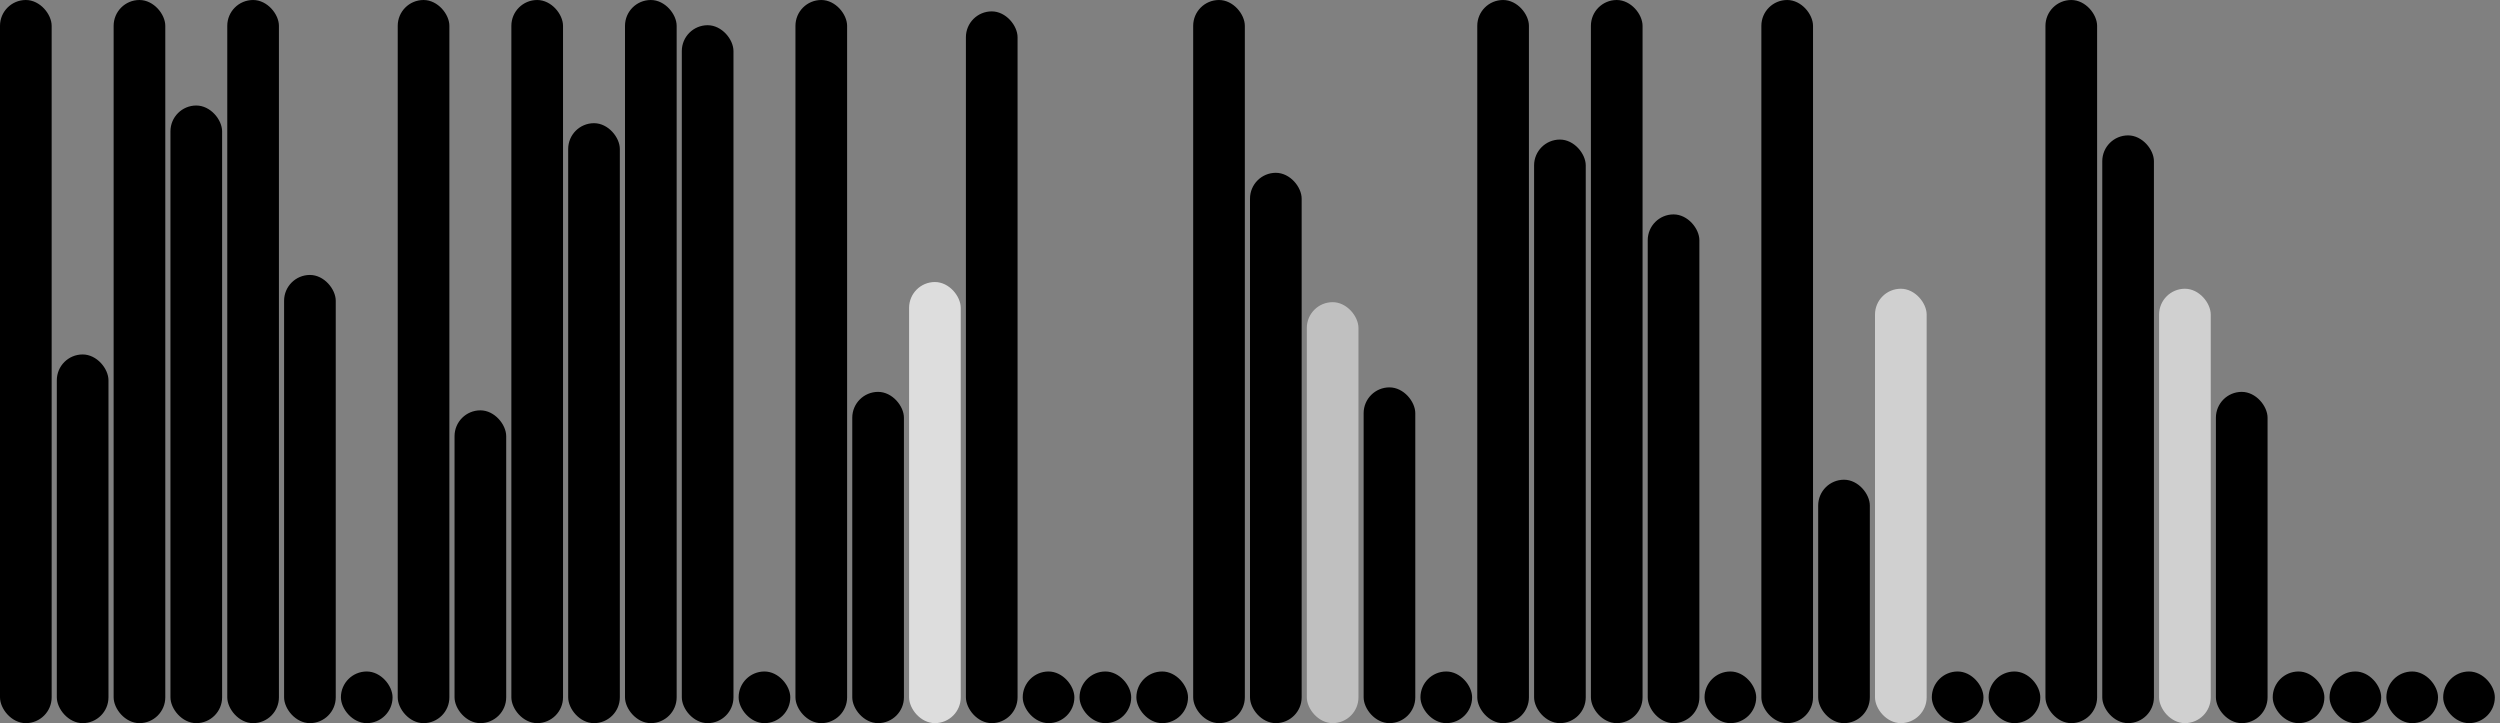 <svg version='1.1'
    baseProfile='full'
    width='484' height='140'
    xmlns='http://www.w3.org/2000/svg'>
    <rect width="100%" height="100%" fill="#808080" stroke="none"/>
    <rect x='0' y='0' width=';484' height='140' style='fill:white;' />
    <rect x='0' y='0' rx='5' ry='5' width='10' height='140' style='fill:black' />
    <rect x='11' y='68.622' rx='5' ry='5' width='10' height='71.378' style='fill:hsl(4,80%,56%)' />
    <rect x='22' y='0' rx='5' ry='5' width='10' height='140' style='fill:black' />
    <rect x='33' y='20.427' rx='5' ry='5' width='10' height='119.573' style='fill:hsl(22,80%,56%)' />
    <rect x='44' y='0' rx='5' ry='5' width='10' height='140' style='fill:black' />
    <rect x='55' y='53.23' rx='5' ry='5' width='10' height='86.77' style='fill:hsl(10,80%,56%)' />
    <rect x='66' y='130' rx='5' ry='5' width='10' height='10' style='fill:black' />
    <rect x='77' y='0' rx='5' ry='5' width='10' height='140' style='fill:black' />
    <rect x='88' y='79.442' rx='5' ry='5' width='10' height='60.558' style='fill:hsl(21,80%,56%)' />
    <rect x='99' y='0' rx='5' ry='5' width='10' height='140' style='fill:black' />
    <rect x='110' y='23.848' rx='5' ry='5' width='10' height='116.152' style='fill:hsl(14,80%,56%)' />
    <rect x='121' y='0' rx='5' ry='5' width='10' height='140' style='fill:black' />
    <rect x='132' y='4.881' rx='5' ry='5' width='10' height='135.119' style='fill:hsl(11,80%,56%)' />
    <rect x='143' y='130' rx='5' ry='5' width='10' height='10' style='fill:black' />
    <rect x='154' y='0' rx='5' ry='5' width='10' height='140' style='fill:black' />
    <rect x='165' y='75.867' rx='5' ry='5' width='10' height='64.133' style='fill:hsl(12,80%,56%)' />
    <rect x='176' y='54.6' rx='5' ry='5' width='10' height='85.4' style='fill:#DDDDDD' />
    <rect x='187' y='2.204' rx='5' ry='5' width='10' height='137.796' style='fill:hsl(102,80%,56%)' />
    <rect x='198' y='130' rx='5' ry='5' width='10' height='10' style='fill:black' />
    <rect x='209' y='130' rx='5' ry='5' width='10' height='10' style='fill:black' />
    <rect x='220' y='130' rx='5' ry='5' width='10' height='10' style='fill:black' />
    <rect x='231' y='0' rx='5' ry='5' width='10' height='140' style='fill:black' />
    <rect x='242' y='33.456' rx='5' ry='5' width='10' height='106.544' style='fill:hsl(19,80%,56%)' />
    <rect x='253' y='58.5' rx='5' ry='5' width='10' height='81.5' style='fill:#C0C0C0' />
    <rect x='264' y='74.996' rx='5' ry='5' width='10' height='65.004' style='fill:hsl(209,80%,56%)' />
    <rect x='275' y='130' rx='5' ry='5' width='10' height='10' style='fill:black' />
    <rect x='286' y='0' rx='5' ry='5' width='10' height='140' style='fill:black' />
    <rect x='297' y='27.019' rx='5' ry='5' width='10' height='112.981' style='fill:hsl(59,80%,56%)' />
    <rect x='308' y='0' rx='5' ry='5' width='10' height='140' style='fill:black' />
    <rect x='319' y='41.508' rx='5' ry='5' width='10' height='98.492' style='fill:hsl(15,80%,56%)' />
    <rect x='330' y='130' rx='5' ry='5' width='10' height='10' style='fill:black' />
    <rect x='341' y='0' rx='5' ry='5' width='10' height='140' style='fill:black' />
    <rect x='352' y='92.874' rx='5' ry='5' width='10' height='47.126' style='fill:hsl(42,80%,56%)' />
    <rect x='363' y='55.9' rx='5' ry='5' width='10' height='84.1' style='fill:#D0D0D0' />
    <rect x='374' y='130' rx='5' ry='5' width='10' height='10' style='fill:black' />
    <rect x='385' y='130' rx='5' ry='5' width='10' height='10' style='fill:black' />
    <rect x='396' y='0' rx='5' ry='5' width='10' height='140' style='fill:black' />
    <rect x='407' y='26.211' rx='5' ry='5' width='10' height='113.789' style='fill:hsl(11,80%,56%)' />
    <rect x='418' y='55.9' rx='5' ry='5' width='10' height='84.1' style='fill:#D0D0D0' />
    <rect x='429' y='75.867' rx='5' ry='5' width='10' height='64.133' style='fill:hsl(12,80%,56%)' />
    <rect x='440' y='130' rx='5' ry='5' width='10' height='10' style='fill:black' />
    <rect x='451' y='130' rx='5' ry='5' width='10' height='10' style='fill:black' />
    <rect x='462' y='130' rx='5' ry='5' width='10' height='10' style='fill:black' />
    <rect x='473' y='130' rx='5' ry='5' width='10' height='10' style='fill:black' />
</svg>